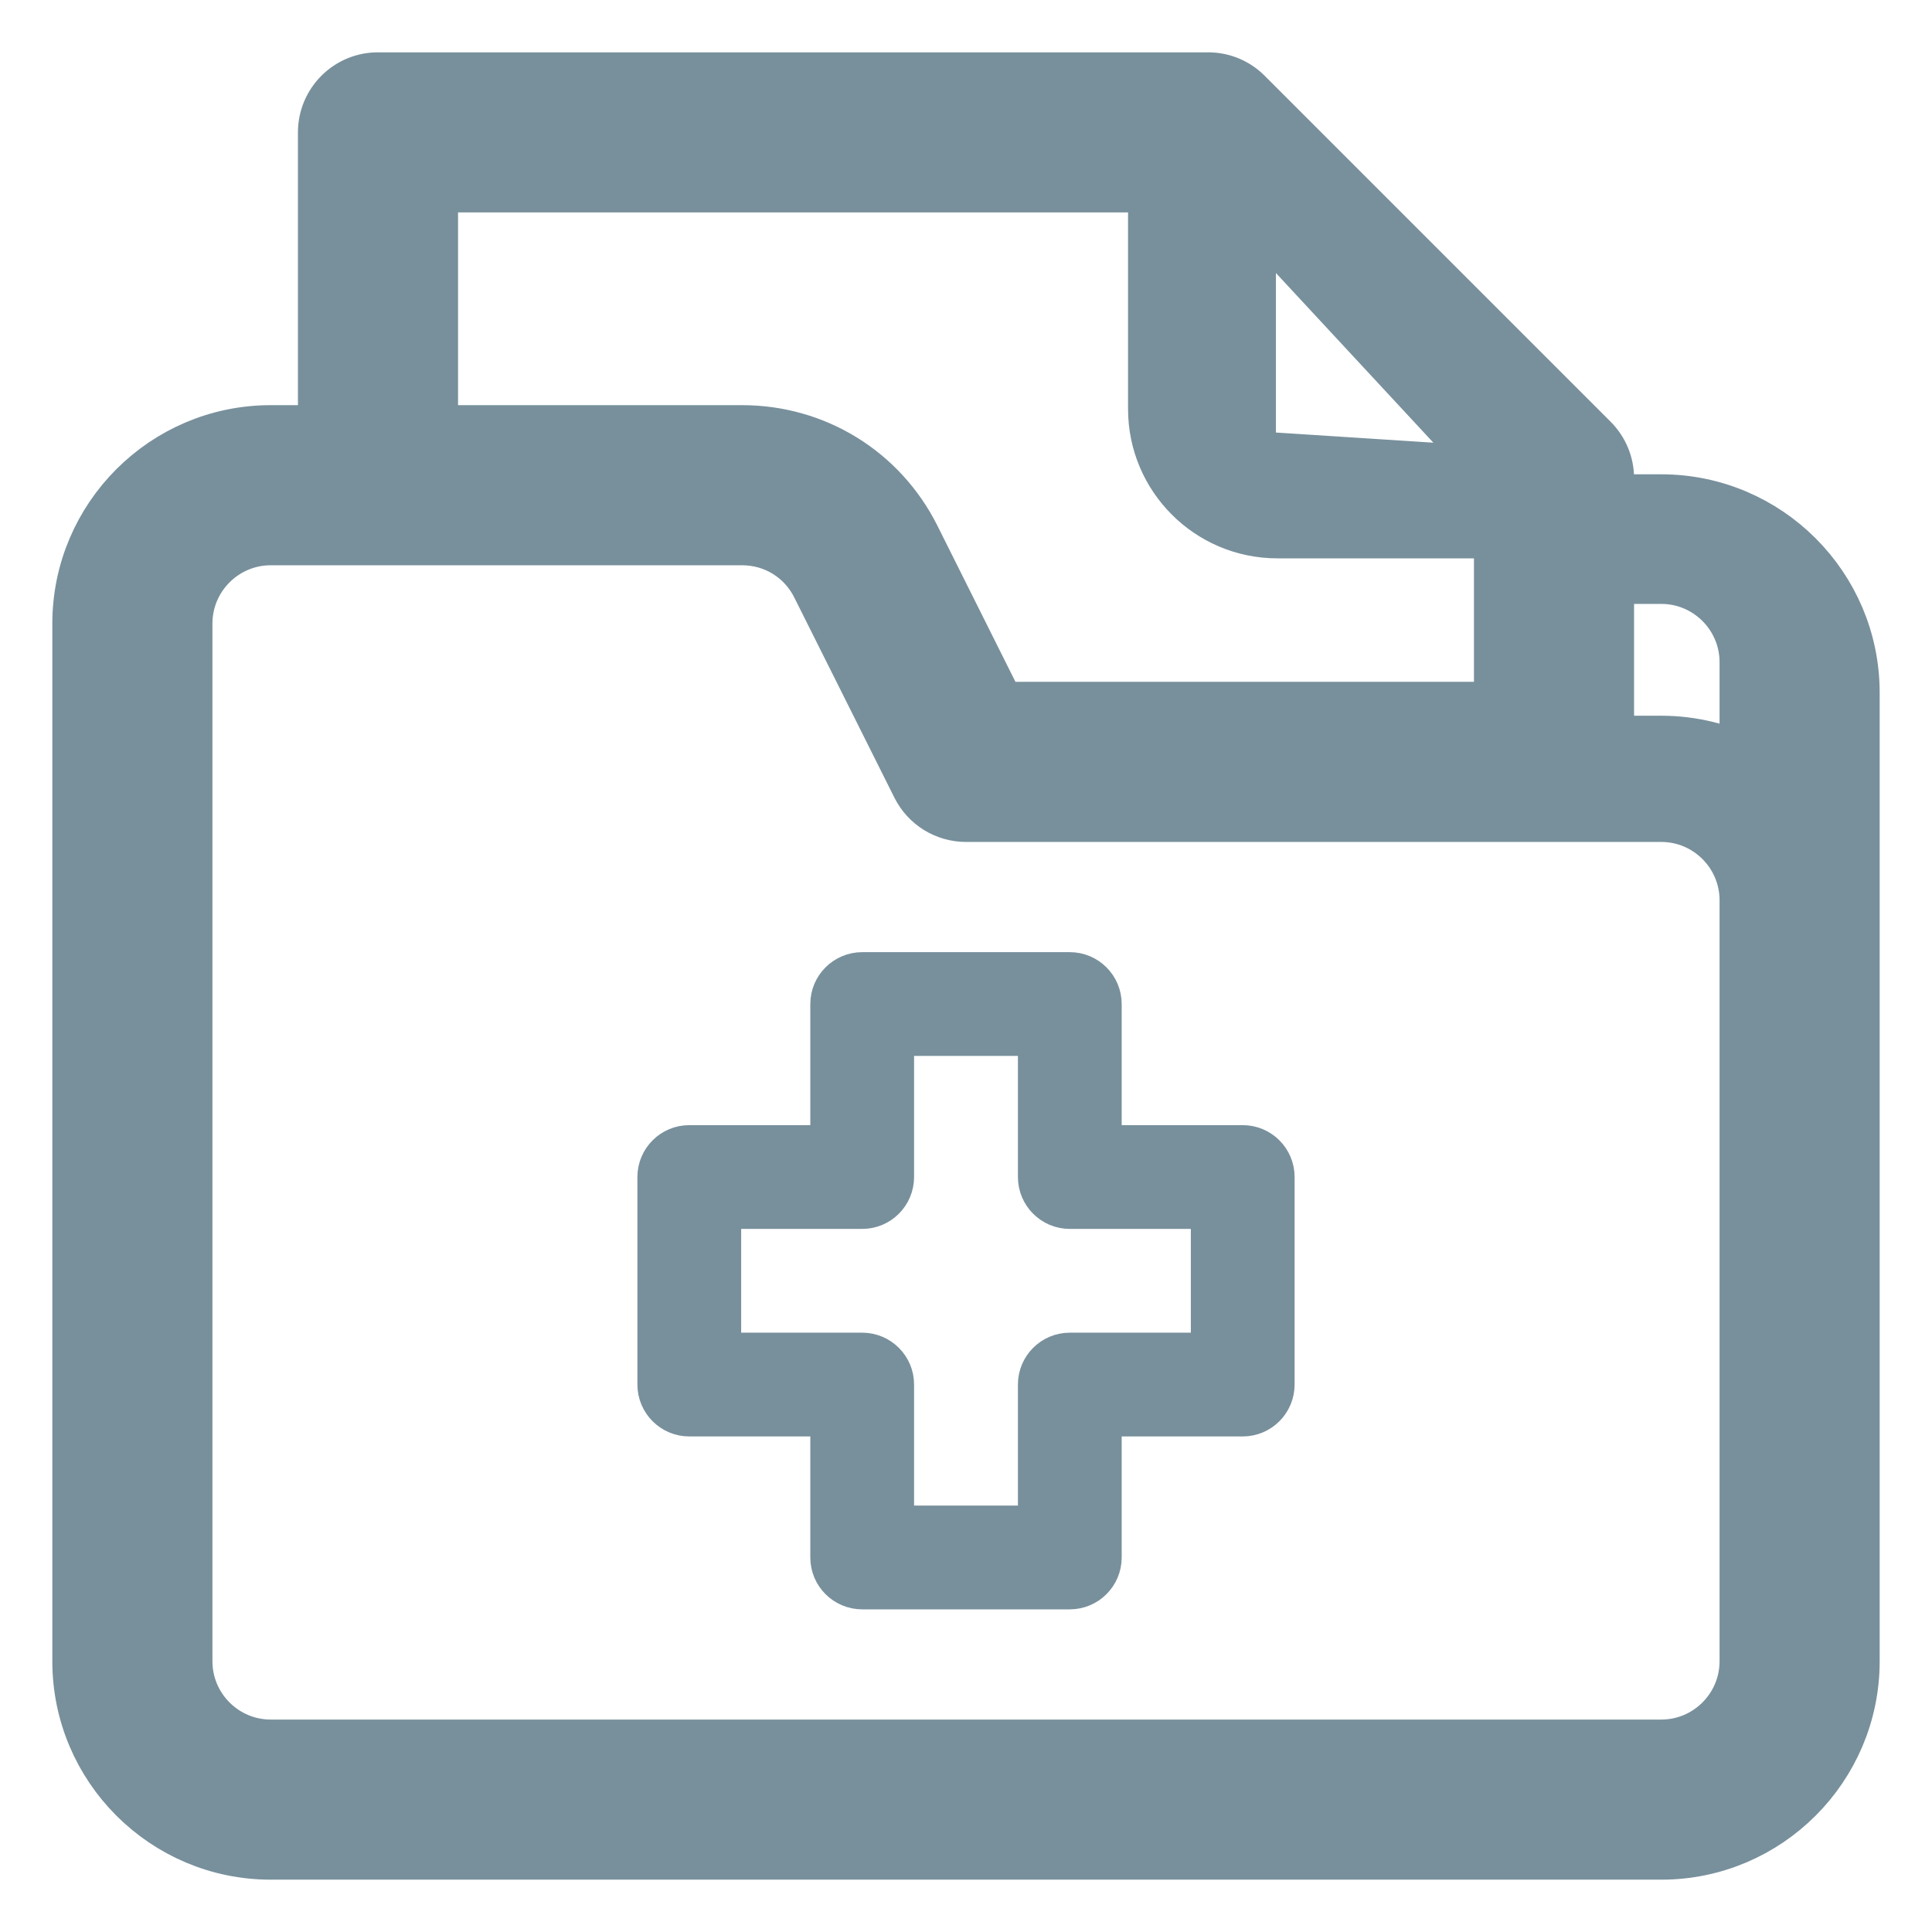 <svg width="24" height="24" viewBox="0 0 24 24" fill="none" xmlns="http://www.w3.org/2000/svg">
<path d="M20.637 6.242H19.949V5.941C19.949 5.77 19.881 5.607 19.76 5.486L15.463 1.189C15.343 1.068 15.179 1 15.008 1H4.695C4.339 1 4.051 1.289 4.051 1.645V5.383H3.363C2.06 5.383 1 6.443 1 7.746V20.637C1 21.94 2.06 23 3.363 23H20.637C21.94 23 23 21.94 23 20.637V8.605C23 7.302 21.94 6.242 20.637 6.242ZM20.637 7.152C21.229 7.152 21.711 7.634 21.711 8.226V9.5C21.388 9.335 21.023 9.241 20.637 9.241H19.949V7.152H20.637ZM15.5 2.5L18.66 5.905L15.715 5.715C15.596 5.715 15.5 5.618 15.5 5.5V2.5ZM5.34 2.289H14.363V5.082C14.363 5.911 15.038 6.586 15.867 6.586H18.66V8.82H12.398L11.333 6.689C10.93 5.883 10.12 5.383 9.219 5.383H5.34V2.289ZM21.711 20.637C21.711 21.229 21.229 21.711 20.637 21.711H3.363C2.771 21.711 2.289 21.229 2.289 20.637V7.746C2.289 7.154 2.771 6.672 3.363 6.672H9.219C9.629 6.672 9.997 6.899 10.18 7.266L11.424 9.753C11.533 9.971 11.756 10.109 12 10.109H20.637C21.229 10.109 21.711 10.591 21.711 11.184V20.637Z" fill="#78909C" stroke="#78909C" stroke-width="0.7"/>
<path d="M13.734 13.977V14.177H13.934H15.438C15.683 14.177 15.882 14.376 15.882 14.621V17.199C15.882 17.445 15.683 17.644 15.438 17.644H13.934H13.734V17.844V19.348C13.734 19.593 13.535 19.792 13.289 19.792H10.711C10.465 19.792 10.266 19.593 10.266 19.348V17.844V17.644H10.066H8.562C8.317 17.644 8.118 17.445 8.118 17.199V14.621C8.118 14.376 8.317 14.177 8.562 14.177H10.066H10.266V13.977V12.473C10.266 12.227 10.465 12.028 10.711 12.028H13.289C13.535 12.028 13.734 12.227 13.734 12.473V13.977ZM14.793 16.755H14.993V16.555V15.266V15.066H14.793H13.289C13.044 15.066 12.845 14.867 12.845 14.621V13.117V12.917H12.645H11.355H11.155V13.117V14.621C11.155 14.867 10.956 15.066 10.711 15.066H9.207H9.007V15.266V16.555V16.755H9.207H10.711C10.956 16.755 11.155 16.954 11.155 17.199V18.703V18.903H11.355H12.645H12.845V18.703V17.199C12.845 16.954 13.044 16.755 13.289 16.755H14.793Z" fill="#78909C" stroke="#78909C" stroke-width="0.4"/>
</svg>
